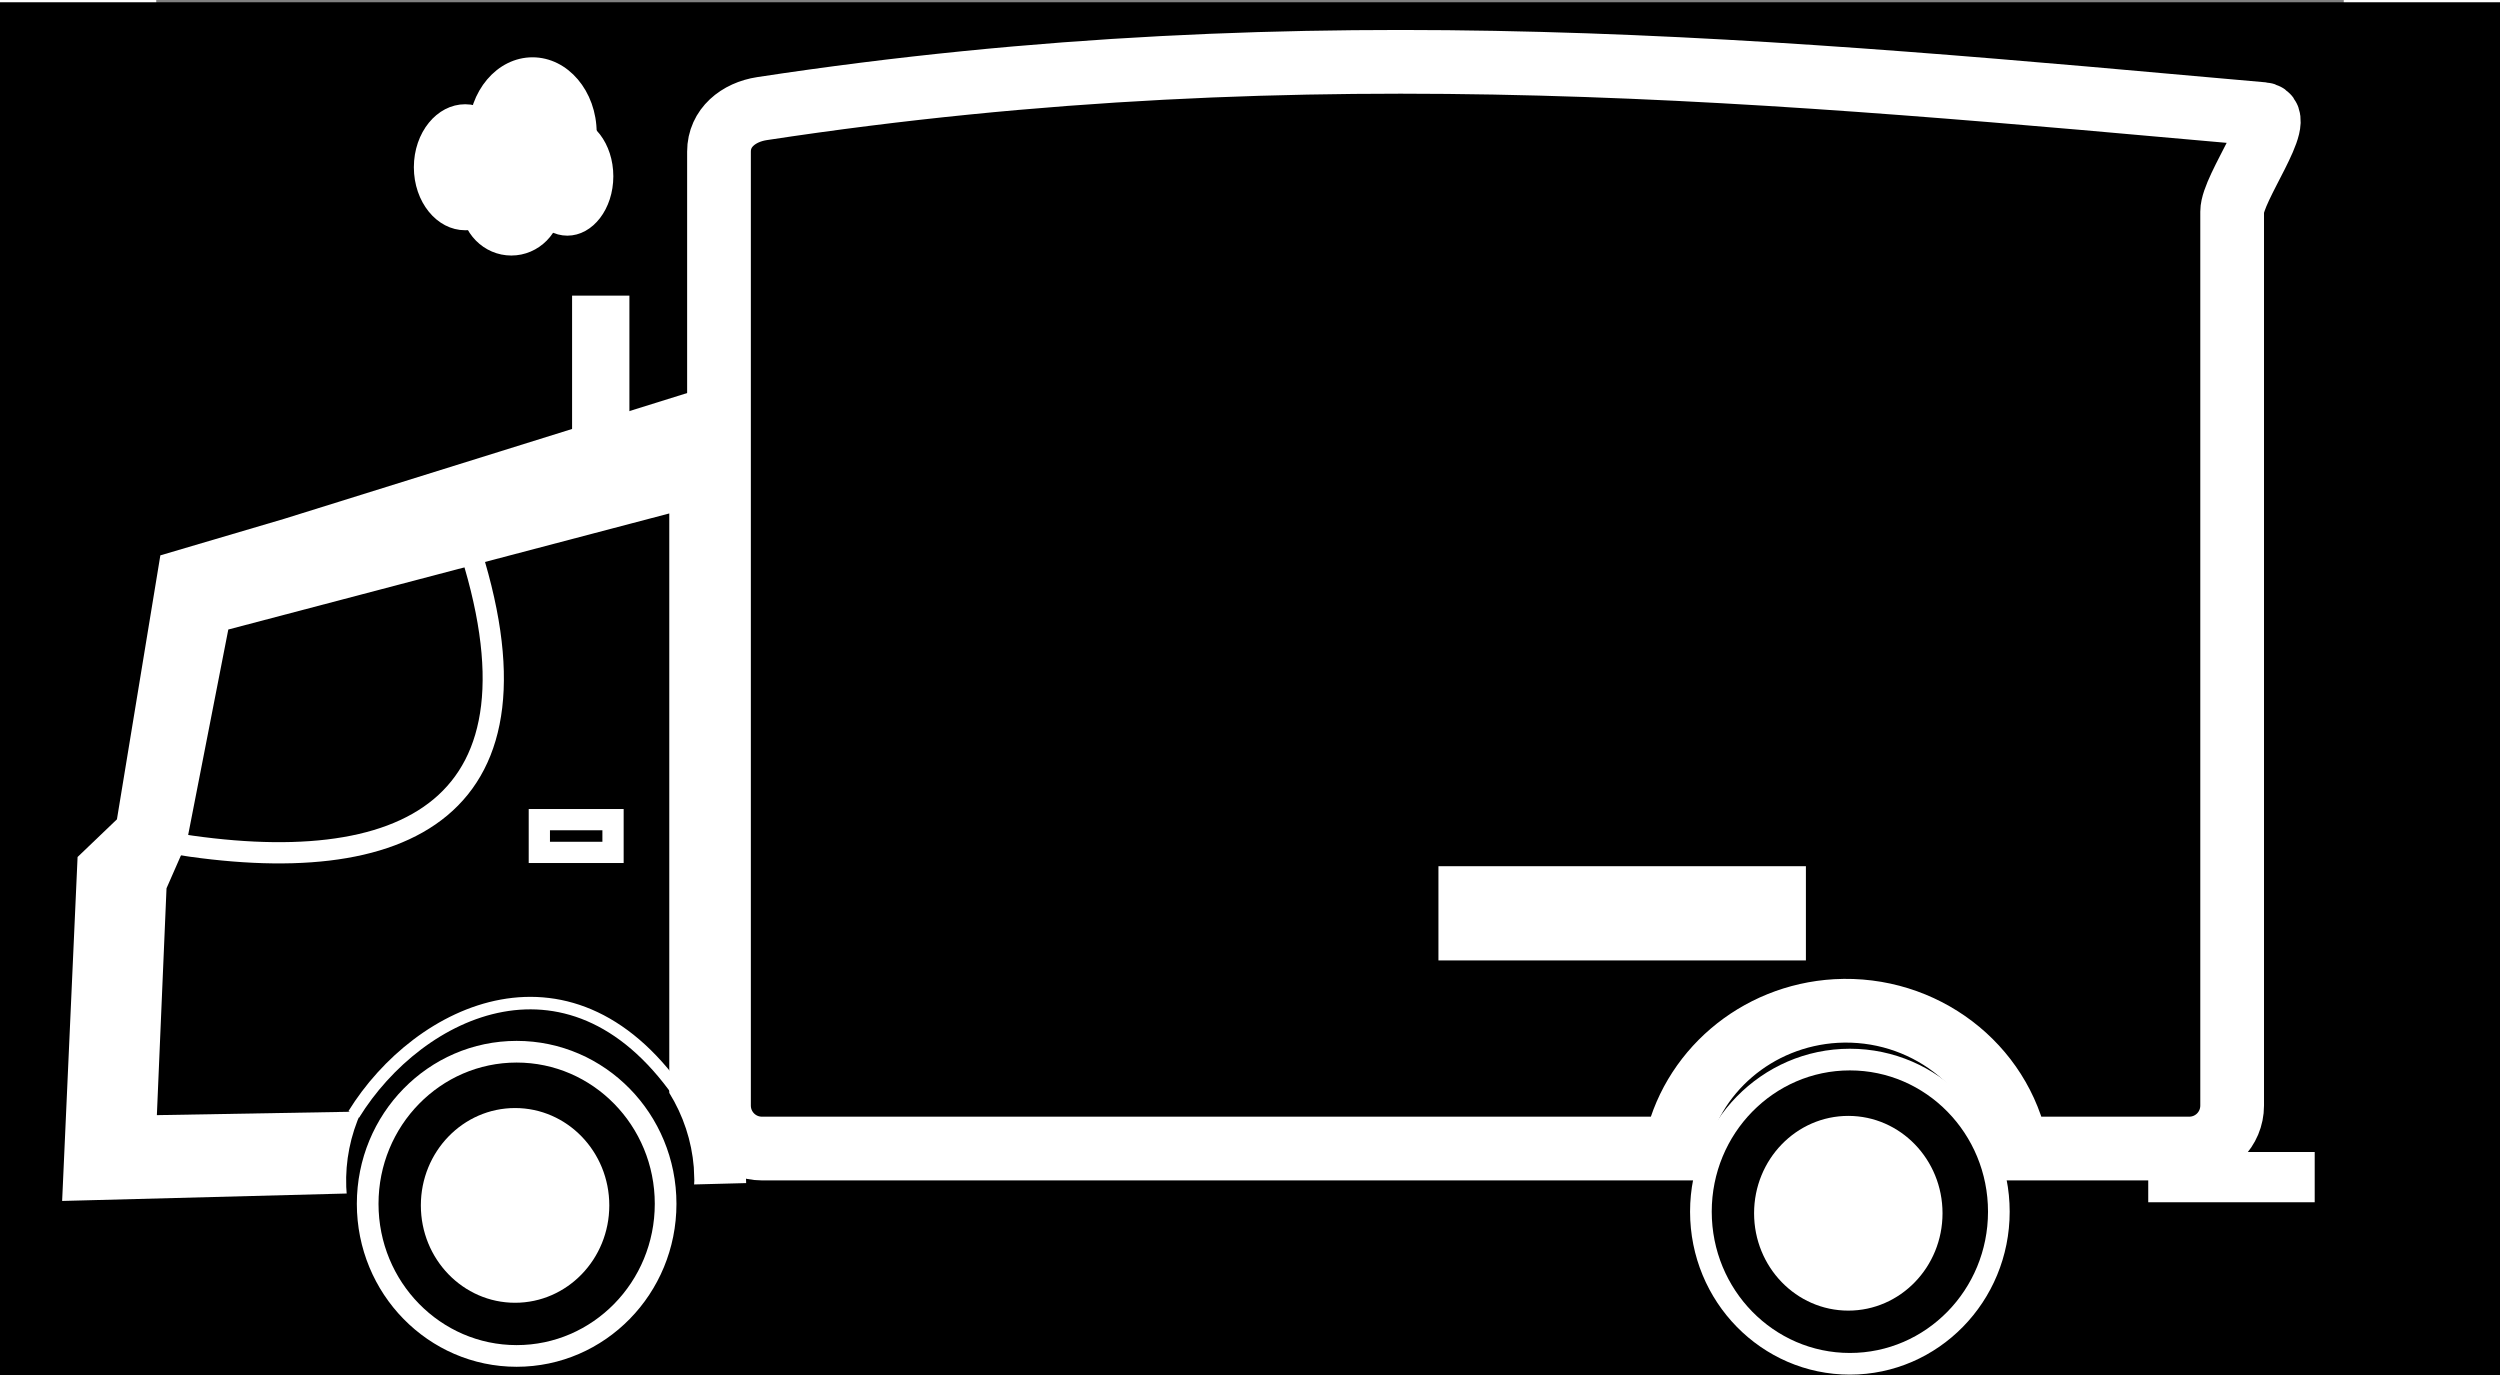 <?xml version="1.0" encoding="UTF-8" standalone="no"?>
<!-- Created with Inkscape (http://www.inkscape.org/) -->

<svg
   xmlns:dc="http://purl.org/dc/elements/1.1/"
   xmlns:cc="http://creativecommons.org/ns#"
   xmlns:rdf="http://www.w3.org/1999/02/22-rdf-syntax-ns#"
   xmlns:svg="http://www.w3.org/2000/svg"
   xmlns="http://www.w3.org/2000/svg"
   xmlns:sodipodi="http://sodipodi.sourceforge.net/DTD/sodipodi-0.dtd"
   xmlns:inkscape="http://www.inkscape.org/namespaces/inkscape"
   width="200"
   height="110"
   id="svg2"
   version="1.1"
   viewBox="0 0 700 440"
   inkscape:version="0.91 r13725"
   sodipodi:docname="truck2.svg">
  <rect x="0" y="0" width="700" height="440" fill="#808080" stroke="none"/>
  <sodipodi:namedview
     pagecolor="#ffffff"
     bordercolor="#666666"
     borderopacity="1"
     objecttolerance="10"
     gridtolerance="10"
     guidetolerance="10"
     inkscape:pageopacity="0"
     inkscape:pageshadow="2"
     inkscape:window-width="1366"
     inkscape:window-height="706"
     id="namedview4143"
     showgrid="false"
     inkscape:zoom="3.98"
     inkscape:cx="86.437068"
     inkscape:cy="58.733624"
     inkscape:window-x="-8"
     inkscape:window-y="-8"
     inkscape:window-maximized="1"
     inkscape:current-layer="g4216" />
  <defs
     id="defs4" />
  <rect
     style="fill:#000000;fill-opacity:1;stroke:none;stroke-width:144.76;stroke-miterlimit:4;stroke-dasharray:none;stroke-opacity:1"
     id="rect4147"
     width="800.873"
     height="440.495"
     x="-50"
     y="0.725" />
  <path
     style="fill:none;fill-rule:evenodd;stroke:#fffff0;stroke-width:4px;stroke-linecap:butt;stroke-linejoin:miter;stroke-opacity:0"
     d="m 214.629,390.218 -34.061,-13.974"
     id="path4198"
     inkscape:connector-curvature="0" />
  <g
     id="g4232">
    <g
       transform="translate(-49.246,-83.216)"
       id="g4216">
      <path
         style="fill:none;fill-rule:evenodd;stroke:#ffffff;stroke-width:4px;stroke-linecap:butt;stroke-linejoin:miter;stroke-opacity:1"
         d="M 218.122,435.459 C 182.889,382.178 133.25,406.173 112.445,439.825"
         id="path4186"
         inkscape:connector-curvature="0"
         sodipodi:nodetypes="cc" />
      <g
         id="g4208">
        <g
           transform="translate(0,80)"
           id="layer1">
          <path
             sodipodi:nodetypes="sssscccsssss"
             inkscape:connector-curvature="0"
             id="rect3336"
             d="m 243.084,37.972 c -7.535,1.148 -13.76,6.135 -13.76,13.758 l 0,305.264 c 0,7.622 6.137,13.758 13.76,13.758 l 292.246,0 c 4.783,-24.413 25.97,-42.543 51.434,-44.012 27.894,-1.549 52.652,17.272 57.895,44.012 l 55.115,0 c 7.622,0 13.76,-6.135 13.76,-13.758 l 0,-286.05 c 0,-7.622 17.414,-30.551 9.821,-31.225 C 569.857,26.099 420.222,10.988 243.084,37.972 Z"
             style="fill:none;fill-rule:evenodd;stroke:#ffffff;stroke-width:20.391;stroke-linecap:butt;stroke-linejoin:miter;stroke-miterlimit:4;stroke-dasharray:none;stroke-opacity:1" />
          <path
             sodipodi:nodetypes="cccccccccccccccccccc"
             inkscape:connector-curvature="0"
             id="rect4138"
             d="m 229.441,125.777 -139.357,43.493 -39.525,11.663 -13.894,84.467 -12.592,12.055 -4.943,110.064 91.053,-2.377 c -0.06,-0.701 -0.106,-1.403 -0.139,-2.105 -0.306,-8.292 1.342,-16.541 4.818,-24.115 l -65.418,1.141 3.087,-72.592 6.472,-14.749 13.299,-68.059 141.113,-37.143 0,185.422 c 4.479,7.227 7.166,15.373 7.848,23.789 l 0.168,4.203 c -0.017,0.436 -0.039,0.871 -0.066,1.307 l 16.65,-0.436 z"
             style="color:#ffffff;font-style:normal;font-variant:normal;font-weight:normal;font-stretch:normal;font-size:medium;line-height:normal;font-family:sans-serif;text-indent:0;text-align:start;text-decoration:none;text-decoration-line:none;text-decoration-style:solid;text-decoration-color:#ffffff;letter-spacing:normal;word-spacing:normal;text-transform:none;direction:ltr;block-progression:tb;writing-mode:lr-tb;baseline-shift:baseline;text-anchor:start;white-space:normal;clip-rule:nonzero;display:inline;overflow:visible;visibility:visible;opacity:1;isolation:auto;mix-blend-mode:normal;color-interpolation:sRGB;color-interpolation-filters:linearRGB;solid-color:#ffffff;solid-opacity:1;fill:#ffffff;fill-opacity:1;fill-rule:nonzero;stroke:none;stroke-width:24.6;stroke-linecap:butt;stroke-linejoin:miter;stroke-miterlimit:4;stroke-dasharray:none;stroke-dashoffset:0;stroke-opacity:1;color-rendering:auto;image-rendering:auto;shape-rendering:auto;text-rendering:auto;enable-background:accumulate" />
        </g>
        <path
           sodipodi:nodetypes="cc"
           inkscape:connector-curvature="0"
           id="path4163-0"
           d="M 53.493,352.926 C 128.994,365.517 177.486,342.322 148.69,255.983"
           style="fill:none;fill-rule:evenodd;stroke:#ffffff;stroke-width:6.8;stroke-linecap:butt;stroke-linejoin:miter;stroke-miterlimit:4;stroke-dasharray:none;stroke-opacity:1" />
        <rect
           y="345.502"
           x="171.834"
           height="10.48"
           width="23.581"
           id="rect4204"
           style="fill:none;fill-opacity:1;stroke:#ffffff;stroke-width:6.8;stroke-miterlimit:4;stroke-dasharray:none;stroke-opacity:1" />
        <rect
           y="177.817"
           x="182.314"
           height="62.009"
           width="18.341"
           id="rect4206"
           style="fill:#ffffff;fill-opacity:1;stroke:none;stroke-width:6.8;stroke-miterlimit:4;stroke-dasharray:none;stroke-opacity:1" />
      </g>
    </g>
    <rect
       y="368.643"
       x="637.437"
       height="16.08"
       width="53.266"
       id="rect4230"
       style="fill:#ffffff;fill-opacity:1;stroke:none;stroke-width:1.7;stroke-miterlimit:4;stroke-dasharray:none;stroke-opacity:1" />
  </g>
  <rect
     style="fill:#ffffff;fill-opacity:1;stroke:none;stroke-width:1.7;stroke-miterlimit:4;stroke-dasharray:none;stroke-opacity:1"
     id="rect4244"
     width="117.588"
     height="30.151"
     x="410.301"
     y="277.186"
     ry="0" />
  <g
     id="g4277">
    <g
       id="g4252">
      <ellipse
         style="fill:#ffffff;fill-opacity:1;stroke:none;stroke-width:1.7;stroke-miterlimit:4;stroke-dasharray:none;stroke-opacity:1"
         id="path4246"
         cx="114.824"
         cy="385.729"
         rx="30.151"
         ry="31.156" />
      <ellipse
         style="fill:none;fill-opacity:1;stroke:#ffffff;stroke-width:6.935;stroke-miterlimit:4;stroke-dasharray:none;stroke-opacity:1"
         id="path4250"
         cx="115.327"
         cy="385.226"
         rx="47.671"
         ry="48.676" />
    </g>
    <g
       id="g4252-1"
       transform="translate(426.633,2.513)">
      <ellipse
         style="fill:#ffffff;fill-opacity:1;stroke:none;stroke-width:1.7;stroke-miterlimit:4;stroke-dasharray:none;stroke-opacity:1"
         id="path4246-6"
         cx="114.824"
         cy="385.729"
         rx="30.151"
         ry="31.156" />
      <ellipse
         style="fill:none;fill-opacity:1;stroke:#ffffff;stroke-width:6.935;stroke-miterlimit:4;stroke-dasharray:none;stroke-opacity:1"
         id="path4250-3"
         cx="115.327"
         cy="385.226"
         rx="47.671"
         ry="48.676" />
    </g>
  </g>
  <g
     id="g4299"
     transform="matrix(0.482,0,0,0.575,84.437,11.739)">
    <ellipse
       ry="25.028"
       rx="29.551"
       cy="92.764"
       cx="60.553"
       id="path4285"
       style="fill:#ffffff;fill-opacity:1;stroke:#ffffff;stroke-width:8;stroke-miterlimit:4;stroke-dasharray:none;stroke-opacity:1" />
    <ellipse
       ry="31.658"
       rx="30.653"
       cy="72.663"
       cx="29.899"
       id="path4293"
       style="fill:#ffffff;fill-opacity:1;stroke:#ffffff;stroke-width:6.8;stroke-miterlimit:4;stroke-dasharray:none;stroke-opacity:1" />
    <ellipse
       ry="38.693"
       rx="39.196"
       cy="53.568"
       cx="74.623"
       id="path4295"
       style="fill:#ffffff;fill-opacity:1;stroke:#ffffff;stroke-width:6.8;stroke-miterlimit:4;stroke-dasharray:none;stroke-opacity:1" />
    <ellipse
       ry="29.648"
       rx="27.136"
       cy="77.688"
       cx="97.739"
       id="path4297"
       style="fill:#ffffff;fill-opacity:1;stroke:#ffffff;stroke-width:6.8;stroke-miterlimit:4;stroke-dasharray:none;stroke-opacity:1" />
  </g>
</svg>
